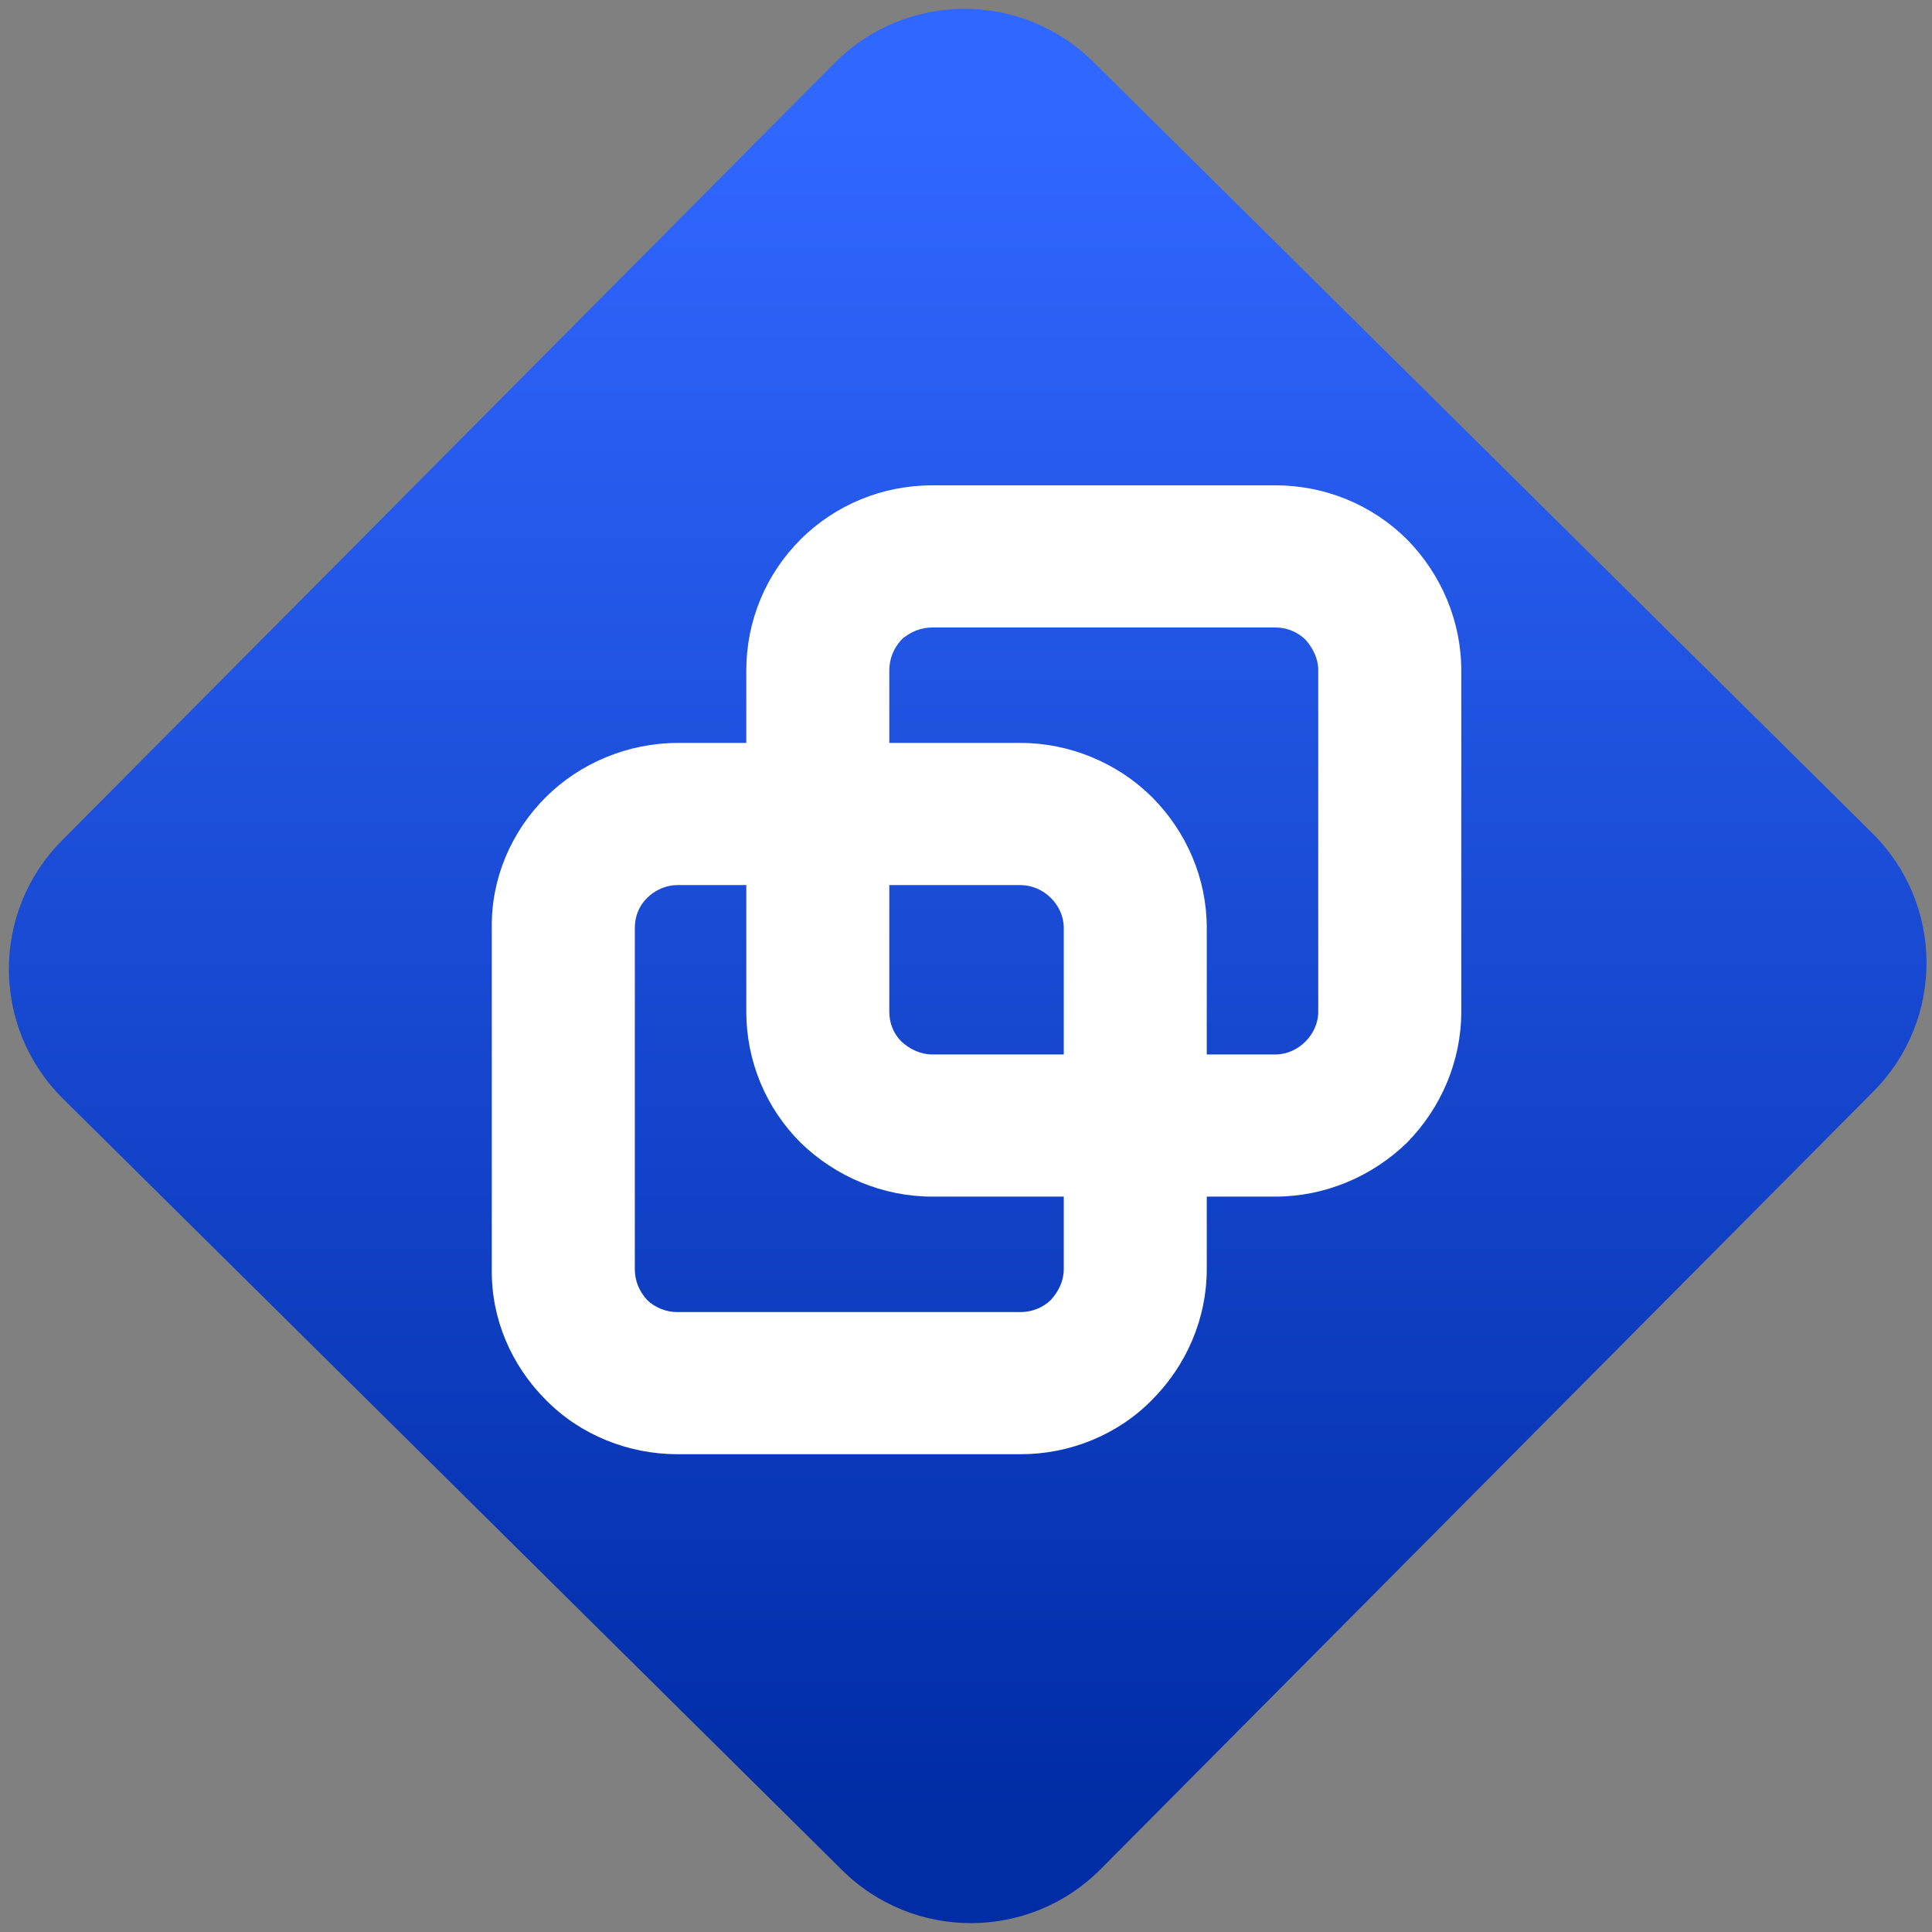 <svg width="64" height="64" viewBox="0 0 64 64" version="1.1"><rect x="0" y="0" width="64" height="64" fill="#808080" stroke="none"/><defs><linearGradient id="linear-pattern-0" gradientUnits="userSpaceOnUse" x1="0" y1="0" x2="0" y2="1" gradientTransform="matrix(60, 0, 0, 56, 0, 4)"><stop offset="0" stop-color="#3067ff" stop-opacity="1"/><stop offset="1" stop-color="#002ca6" stop-opacity="1"/></linearGradient></defs><path fill="url(#linear-pattern-0)" fill-opacity="1" d="M 36.219 2.051 L 62.027 27.605 C 64.402 29.957 64.418 33.785 62.059 36.156 L 36.461 61.918 C 34.105 64.289 30.27 64.305 27.895 61.949 L 2.086 36.395 C -0.289 34.043 -0.305 30.215 2.051 27.844 L 27.652 2.082 C 30.008 -0.289 33.844 -0.305 36.219 2.051 Z M 36.219 2.051 " /><g transform="matrix(1.008,0,0,1.003,16.221,16.077)"><path fill-rule="evenodd" fill="rgb(100%, 100%, 100%)" fill-opacity="1" d="M 8.434 8.508 L 6.18 8.508 C 4.559 8.508 2.984 9.164 1.855 10.289 C 0.703 11.441 0.047 12.992 0.07 14.613 L 0.07 25.891 C 0.047 27.512 0.703 29.062 1.855 30.215 C 2.984 31.367 4.559 32 6.18 32 L 17.453 32 C 19.055 32 20.629 31.367 21.758 30.215 C 22.906 29.062 23.566 27.512 23.566 25.891 L 23.566 23.492 L 25.82 23.492 C 27.441 23.492 28.992 22.836 30.145 21.711 C 31.273 20.559 31.93 19.008 31.93 17.387 L 31.93 6.109 C 31.93 4.488 31.273 2.938 30.145 1.785 C 28.992 0.633 27.441 0 25.82 0 L 14.547 0 C 12.922 0 11.371 0.633 10.219 1.785 C 9.07 2.938 8.434 4.488 8.434 6.109 Z M 13.133 8.508 L 17.453 8.508 C 19.055 8.508 20.629 9.164 21.758 10.289 C 22.906 11.441 23.566 12.992 23.566 14.613 L 23.566 18.797 L 25.82 18.797 C 26.195 18.797 26.551 18.633 26.809 18.371 C 27.066 18.113 27.23 17.762 27.23 17.387 L 27.23 6.109 C 27.23 5.734 27.066 5.383 26.809 5.098 C 26.551 4.84 26.195 4.695 25.82 4.695 L 14.547 4.695 C 14.168 4.695 13.816 4.84 13.531 5.098 C 13.273 5.383 13.133 5.734 13.133 6.109 Z M 8.434 13.203 L 6.156 13.203 C 5.805 13.203 5.43 13.367 5.172 13.629 C 4.91 13.887 4.77 14.238 4.77 14.613 L 4.77 25.891 C 4.77 26.266 4.91 26.617 5.172 26.902 C 5.43 27.16 5.805 27.305 6.156 27.305 L 17.453 27.305 C 17.812 27.305 18.188 27.16 18.445 26.902 C 18.703 26.617 18.867 26.266 18.867 25.891 L 18.867 23.492 L 14.547 23.492 C 12.922 23.492 11.371 22.836 10.219 21.711 C 9.07 20.559 8.434 19.008 8.434 17.387 Z M 13.133 13.203 L 17.453 13.203 C 17.812 13.203 18.188 13.367 18.445 13.629 C 18.703 13.887 18.867 14.238 18.867 14.613 L 18.867 18.797 L 14.547 18.797 C 14.168 18.797 13.816 18.633 13.531 18.371 C 13.273 18.113 13.133 17.762 13.133 17.387 Z M 13.133 13.203 "/></g></svg>

